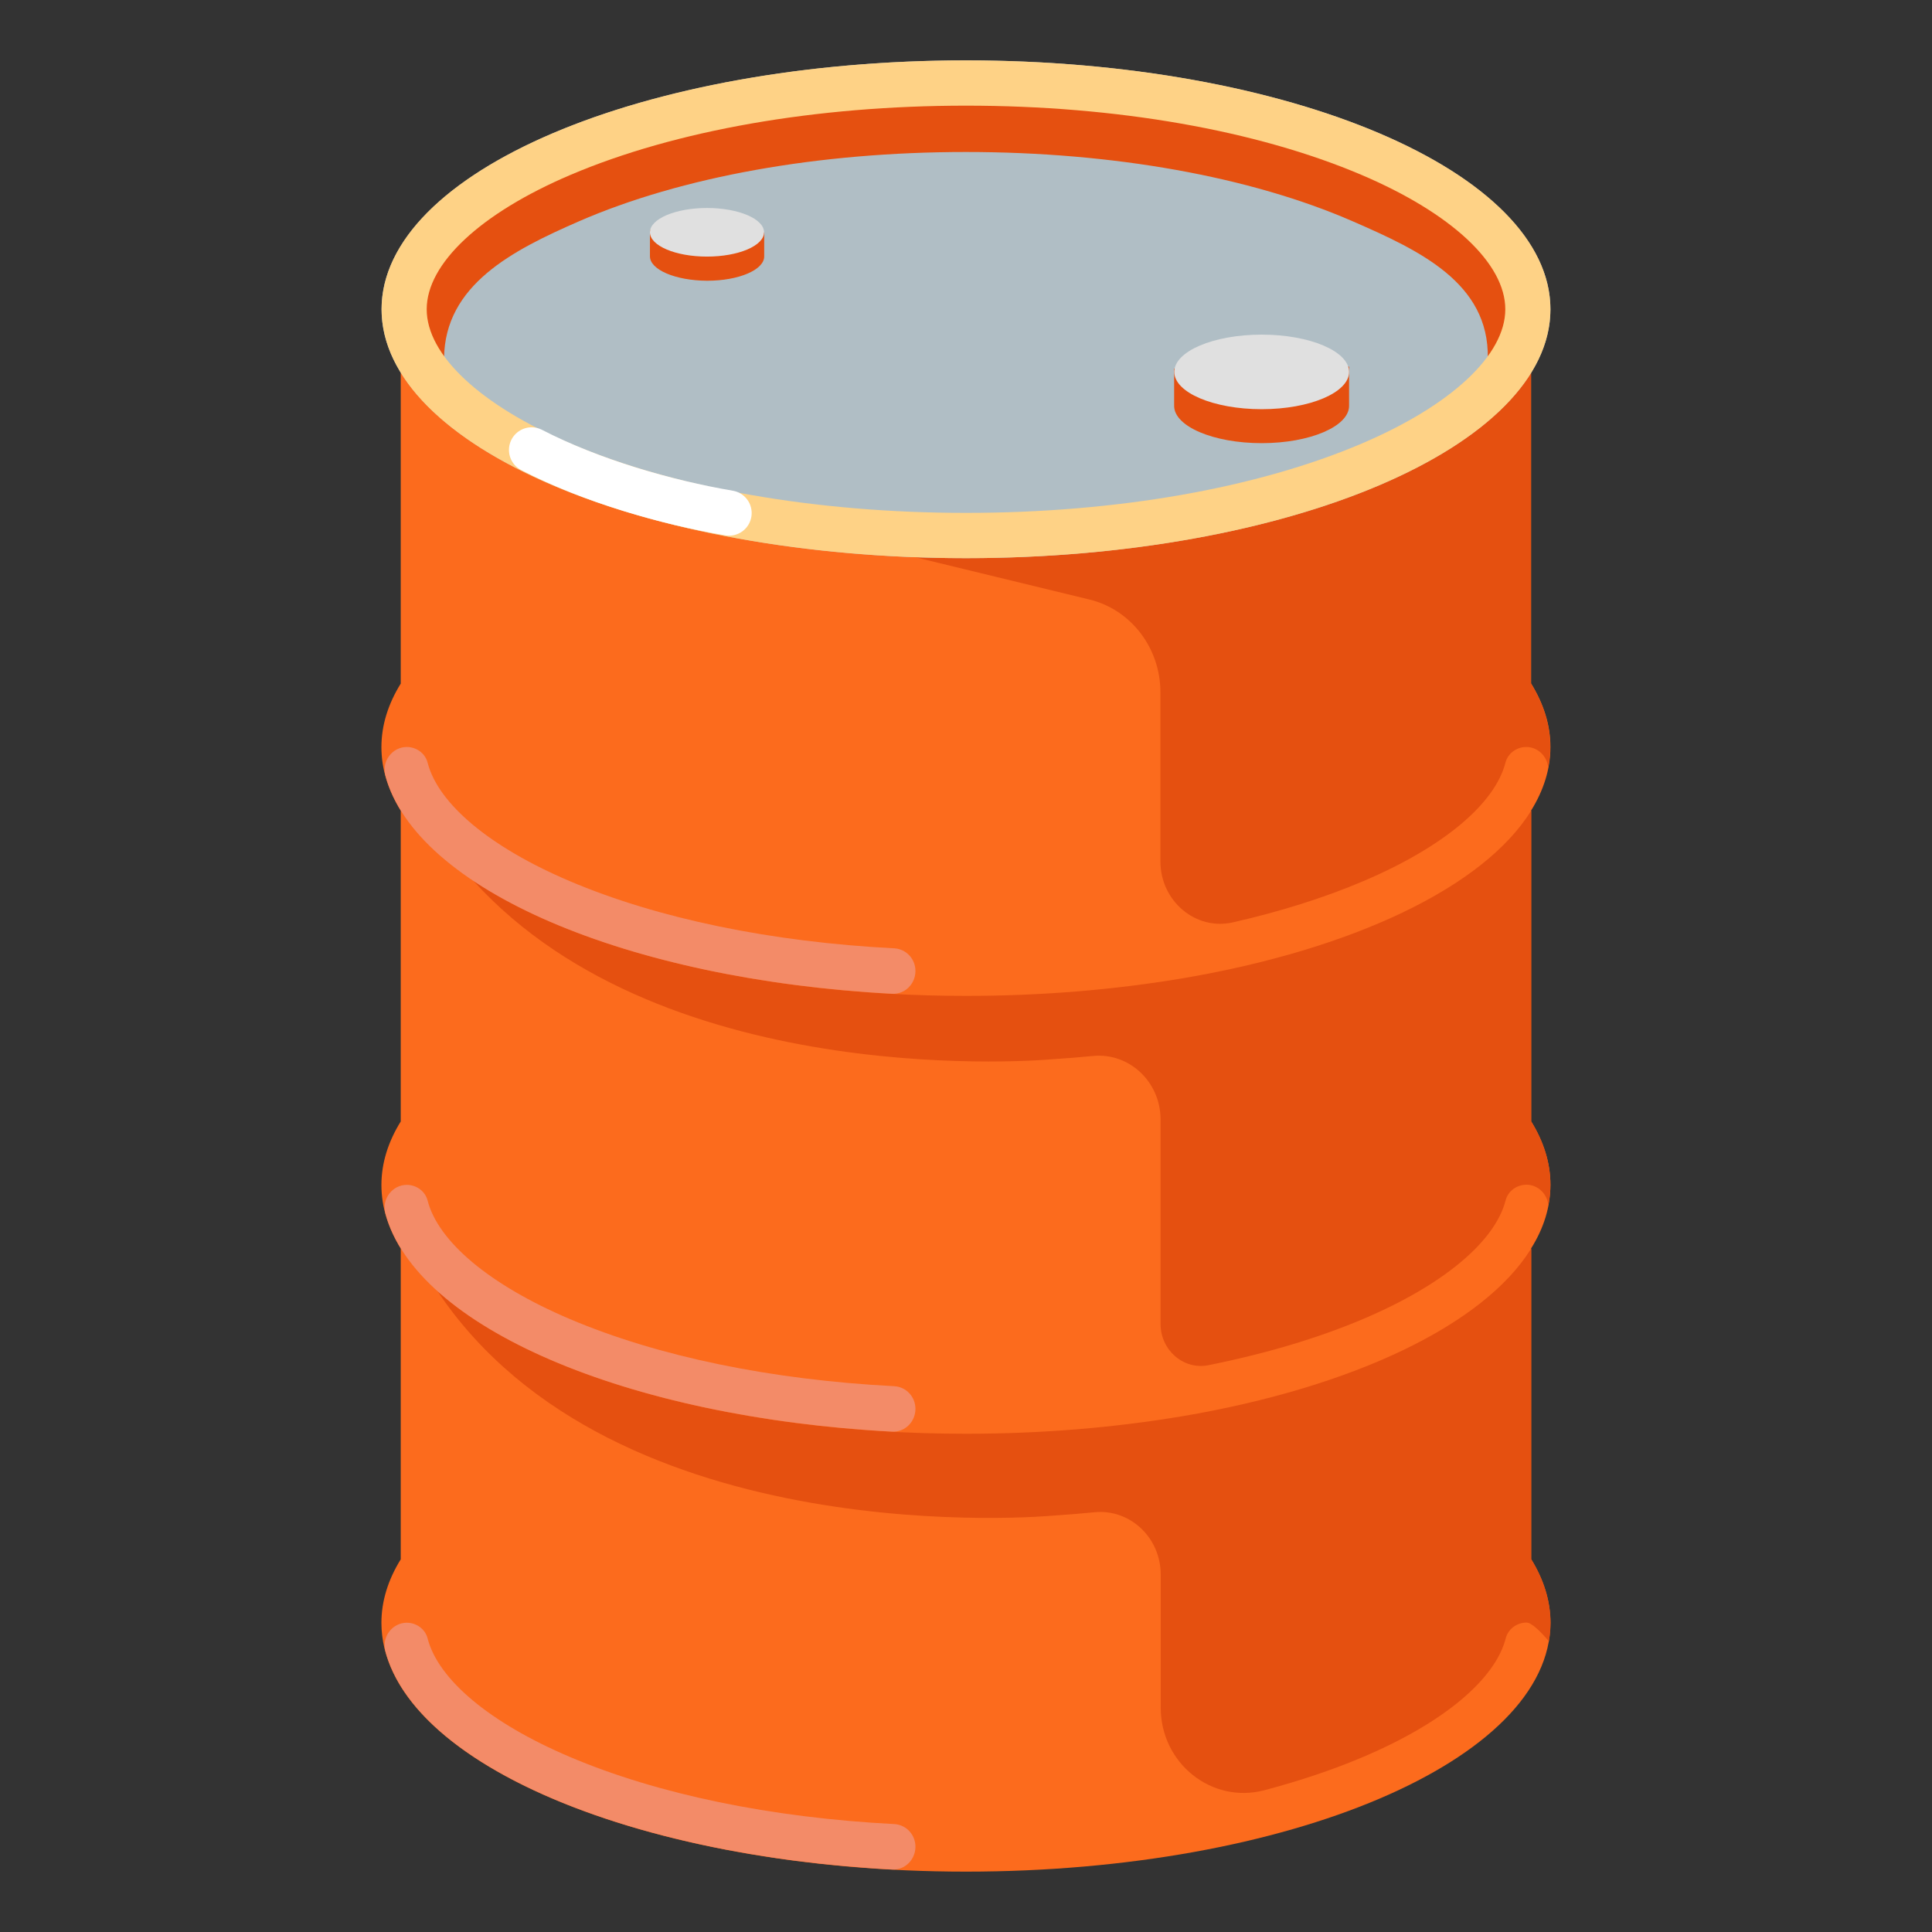 <!DOCTYPE svg PUBLIC "-//W3C//DTD SVG 1.1//EN" "http://www.w3.org/Graphics/SVG/1.1/DTD/svg11.dtd">
<!-- Uploaded to: SVG Repo, www.svgrepo.com, Transformed by: SVG Repo Mixer Tools -->
<svg width="800px" height="800px" viewBox="0 0 128 128" xmlns="http://www.w3.org/2000/svg" xmlns:xlink="http://www.w3.org/1999/xlink" aria-hidden="true" role="img" class="iconify iconify--noto" preserveAspectRatio="xMidYMid meet" fill="#000000">
<rect x="0" y="0" width="128" height="128" fill="#333333" stroke="none"/>
<g id="SVGRepo_bgCarrier" stroke-width="0"/>
<g id="SVGRepo_tracerCarrier" stroke-linecap="round" stroke-linejoin="round"/>
<g id="SVGRepo_iconCarrier"> <path d="M102.72 78.5c0-1.45-.45-2.86-1.28-4.21V53.7c.83-1.34 1.28-2.75 1.28-4.21s-.45-2.86-1.28-4.21V20.52H26.55v24.77c-.83 1.34-1.28 2.75-1.28 4.21s.45 2.86 1.28 4.21V74.3c-.83 1.34-1.28 2.75-1.28 4.21s.45 2.86 1.28 4.21v20.59c-.83 1.34-1.28 2.75-1.28 4.21C25.28 116.62 42.61 124 64 124c21.39 0 38.72-7.38 38.72-16.49c0-1.45-.45-2.86-1.28-4.21V82.71c.84-1.34 1.28-2.75 1.28-4.21z" fill="#fc6b1d"> </path> <g fill="#e55010"> <path d="M90.34 58.37c5.29-2.25 8.7-5.12 9.4-7.84c.16-.63.75-1.04 1.38-1.04c.77 0 1.38.62 1.45 1.35c.09-.45.14-.9.14-1.35c0-1.45-.45-2.86-1.28-4.21V20.52H85.01l-24.37 16.4l11.54 2.8c2.75.67 4.7 3.21 4.7 6.14v11.21c0 2.62 2.33 4.6 4.8 4.04c3.16-.72 6.08-1.64 8.66-2.74z"> </path> <path d="M101.45 74.3V53.7c-3.14 5.08-11.82 9.2-23.12 11.12c-.02 0-.05.01-.07.01c-4.41.74-9.22 1.15-14.25 1.15c-13.73 0-25.79-3.05-32.66-7.64c12.85 14.2 38.33 11.84 38.33 11.84c.93-.06 1.84-.13 2.74-.22c2.4-.23 4.47 1.72 4.47 4.21v13.55c0 1.73 1.52 3.05 3.16 2.73c3.78-.76 7.27-1.79 10.3-3.08c5.29-2.25 8.7-5.12 9.4-7.84c.16-.63.75-1.04 1.38-1.04c.77 0 1.38.62 1.45 1.35c.09-.45.14-.9.14-1.35c0-1.44-.44-2.85-1.27-4.19z"> </path> <path d="M101.45 103.3V82.71c-3.14 5.08-11.82 9.2-23.12 11.12c-.02 0-.05.01-.07.01c-4.41.74-9.22 1.15-14.25 1.15c-15.49 0-28.85-3.87-35.04-9.47c11.73 17.58 40.71 14.9 40.71 14.9c.96-.06 1.9-.14 2.83-.23c2.36-.23 4.39 1.68 4.39 4.13v8.81c0 3.7 3.38 6.39 6.86 5.48c2.37-.63 4.59-1.37 6.6-2.23c5.29-2.25 8.7-5.12 9.4-7.84c.16-.63.75-1.04 1.38-1.04c.31 0 .87.52 1.48 1.24c.07-.41.11-.83.11-1.24c-.01-1.44-.45-2.85-1.28-4.2z"> </path> </g> <ellipse cx="64" cy="20.49" rx="38.72" ry="16.49" fill="#b0bec5"> </ellipse> <g fill="#f38b68"> <path d="M37.73 58.37c-5.29-2.25-8.7-5.12-9.4-7.84c-.16-.63-.75-1.04-1.38-1.04c-.95 0-1.67.93-1.42 1.88c2.01 7.54 15.96 13.53 33.59 14.47c.83.04 1.53-.65 1.53-1.51c0-.8-.61-1.45-1.39-1.5c-8.17-.42-15.68-1.97-21.53-4.46z"> </path> <path d="M37.73 87.38c-5.29-2.25-8.7-5.12-9.4-7.84c-.16-.63-.75-1.04-1.38-1.04c-.95 0-1.67.93-1.42 1.88c2.01 7.54 15.96 13.53 33.59 14.47c.83.04 1.53-.65 1.53-1.51c0-.8-.61-1.45-1.39-1.5c-8.17-.42-15.68-1.97-21.53-4.46z"> </path> <path d="M37.73 116.39c-5.29-2.25-8.7-5.12-9.4-7.84c-.16-.63-.75-1.04-1.38-1.04c-.95 0-1.67.93-1.42 1.88c2.01 7.54 15.96 13.53 33.59 14.47c.83.04 1.53-.65 1.53-1.51c0-.8-.61-1.45-1.39-1.5c-8.17-.42-15.68-1.97-21.53-4.46z"> </path> </g> <path d="M29.42 23.73c.05-4.85 4.52-7.14 8.92-9.06c6.81-2.97 15.92-4.6 25.65-4.6s18.85 1.63 25.65 4.6c4.4 1.92 9.02 4.07 8.93 9.06l2.86-2.44C99.35 11.19 83.13 5.35 64 5.35s-35.93 5.69-37.45 15.94l2.87 2.44z" fill="#e55010"> </path> <path d="M64 7c9.95 0 19.26 1.63 26.21 4.59c5.96 2.54 9.52 5.86 9.52 8.9c0 3.03-3.56 6.36-9.52 8.9c-6.95 2.96-16.26 4.59-26.21 4.59s-19.26-1.63-26.21-4.59c-5.96-2.54-9.52-5.86-9.52-8.9c0-3.03 3.56-6.36 9.52-8.9C44.74 8.63 54.05 7 64 7m0-3c-21.39 0-38.72 7.38-38.72 16.49S42.62 36.98 64 36.98s38.72-7.38 38.72-16.49S85.39 4 64 4z" fill="#fed286"> </path> <path d="M77.79 26.89v-2.47l11.59-.13v2.6c0 1.36-2.59 2.47-5.79 2.47s-5.8-1.11-5.8-2.47z" fill="#e55010"> </path> <path d="M43.06 16.98v-1.74c.56-.14 6.88.16 7.57.16v1.59c0 .89-1.69 1.61-3.78 1.61c-2.1-.01-3.79-.73-3.79-1.62z" fill="#e55010"> </path> <ellipse cx="83.59" cy="24.64" rx="5.79" ry="2.47" fill="#e0e0e0"> </ellipse> <ellipse cx="46.84" cy="15.39" rx="3.78" ry="1.61" fill="#e0e0e0"> </ellipse> <path d="M35.22 29.81c3.99 2.06 8.92 3.47 13.08 4.18" fill="none" stroke="#ffffff" stroke-width="3" stroke-linecap="round" stroke-miterlimit="10"> </path> </g>
</svg>